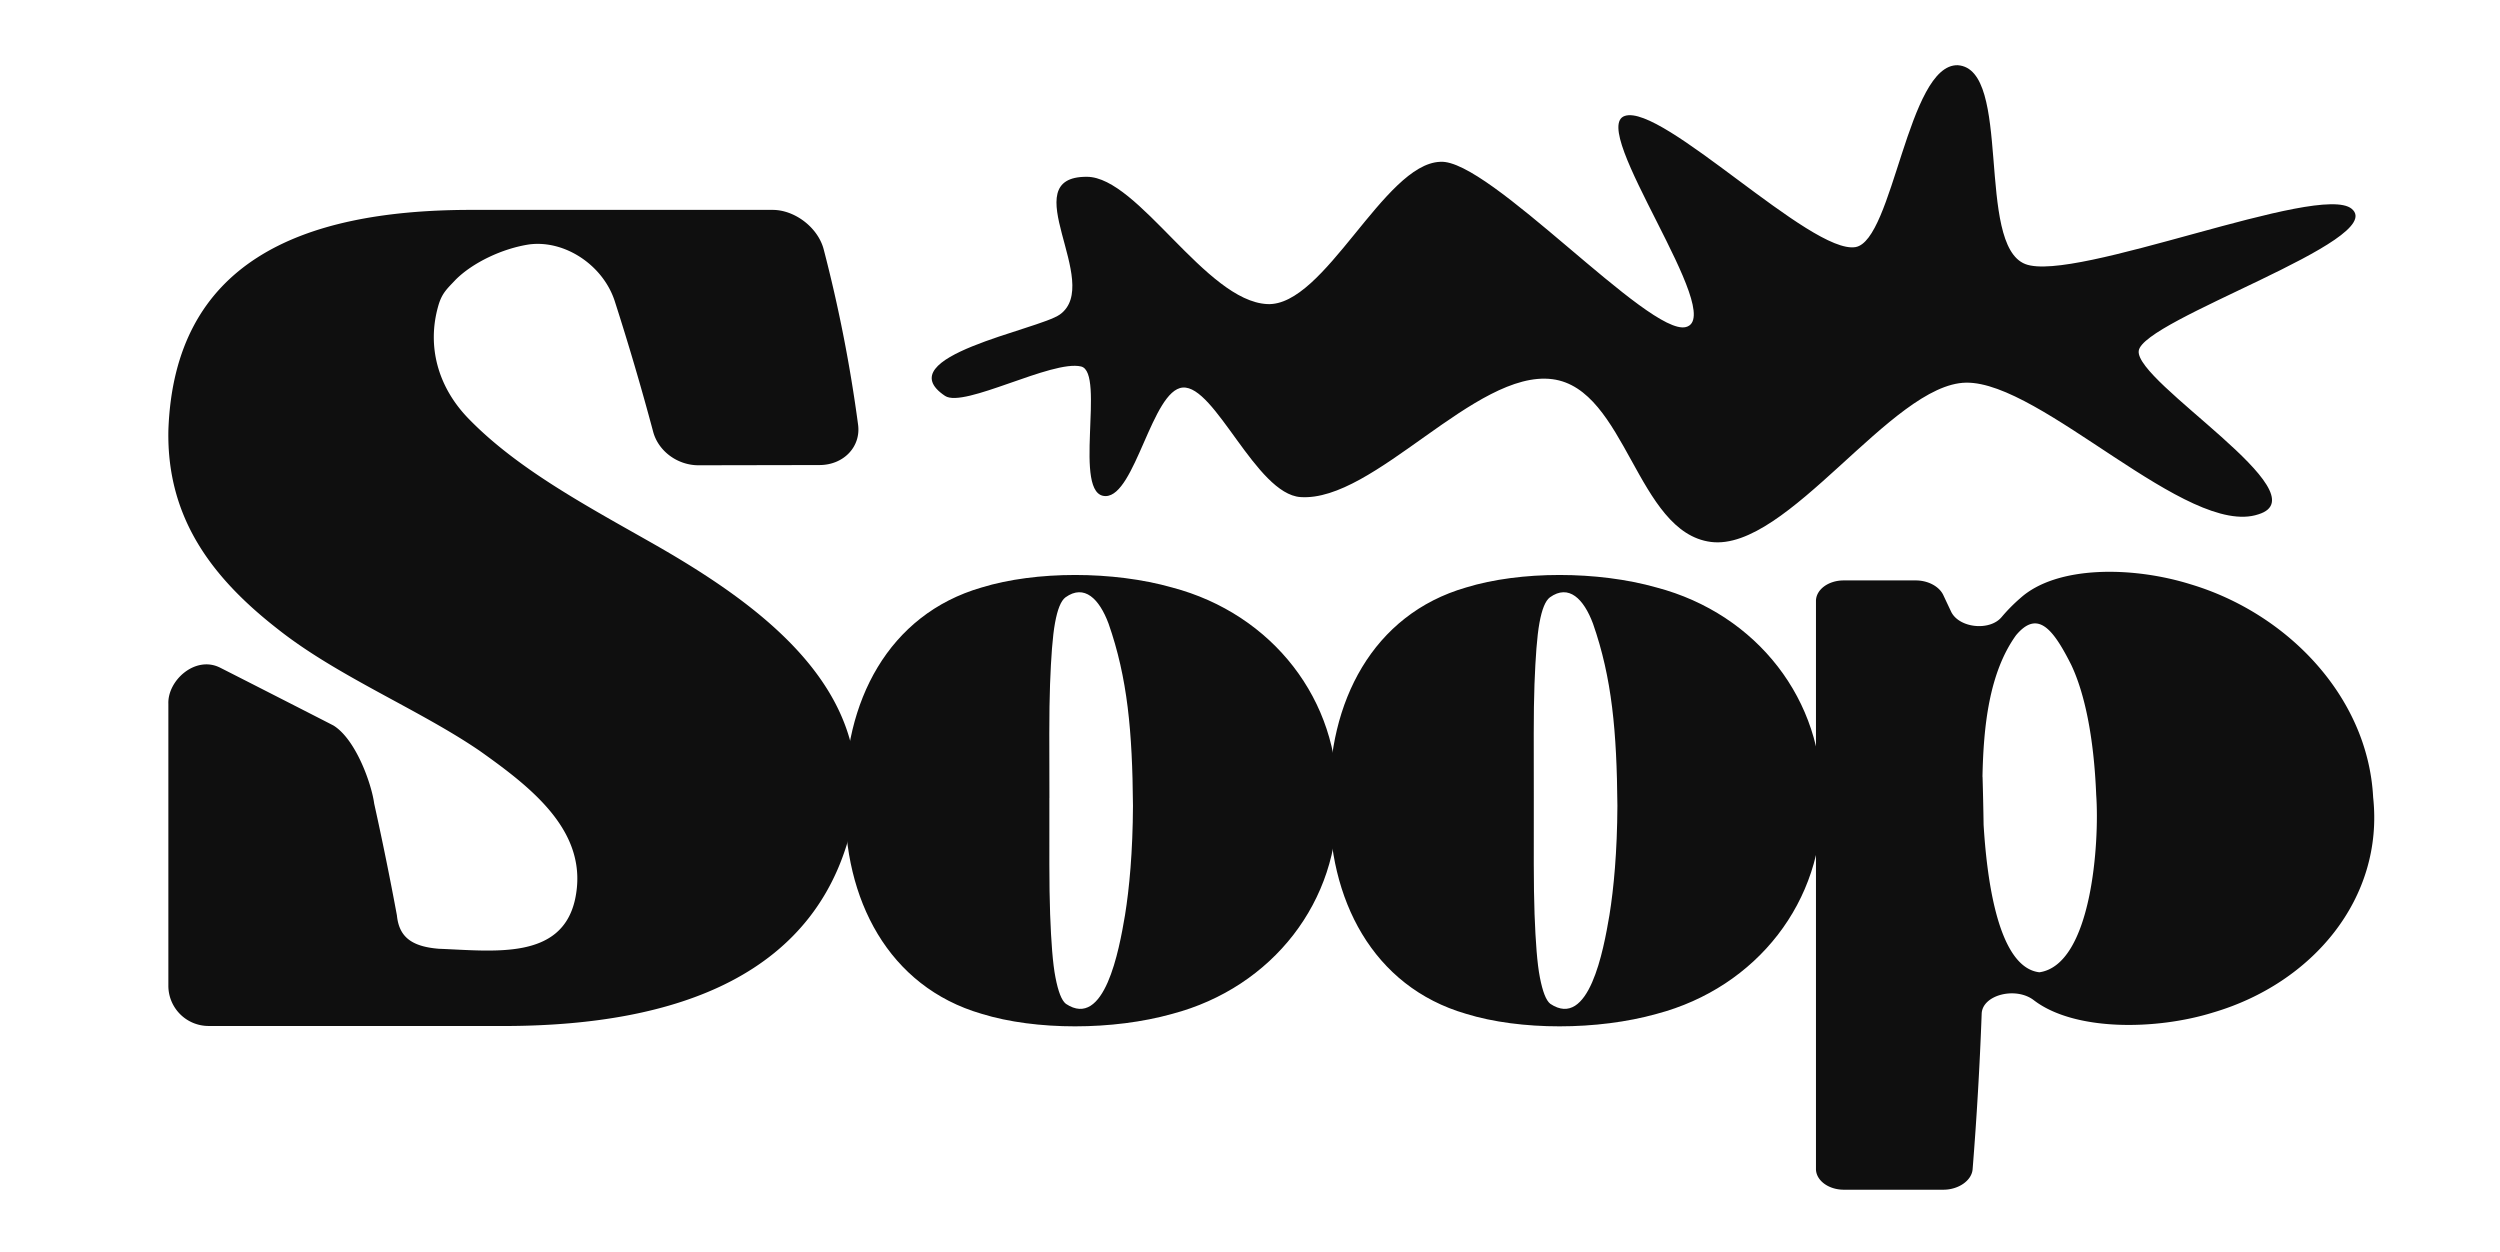 <svg id="Layer_1" data-name="Layer 1" xmlns="http://www.w3.org/2000/svg" viewBox="0 0 1198 600"><defs><style>.cls-1{fill:#0f0f0f;}</style></defs><title>Soop logo</title><path class="cls-1" d="M1082.24,246.46c-33.78,11.38-104-63.65-140.11-63.09-35.63.56-85.62,81-122.24,76.33-35.6-4.54-40.64-73.44-76-78C707,177,658.47,240.64,623.19,238.2c-21.31-1.48-40.94-53.75-56.44-52.48-14.62,1.19-22.75,51.8-36.87,52-16.3.22.06-59.25-11.82-62.1-13.86-3.34-56.18,20.1-65.18,14.1-28.1-18.74,44.75-31.68,55-39,21-15-22.73-66.23,13-66,24.63.15,56.9,59.59,86.42,61,27.44,1.3,55.88-67.22,82.86-68.18,23.24-1.66,100,83.68,117.72,79.18C828,151.6,760.59,61.44,778.63,55.54S867.91,122,889.15,118.41c18.07-3.08,25.05-87.77,49-87.16,26.33,1.77,8.44,86.05,32.4,95.3,23.61,9.12,141-39.36,156.4-26.48,17.8,14.9-100.37,53.18-102.08,68.09C1023.14,183.24,1113.3,236.91,1082.24,246.46Z"/><path class="cls-1" d="M405,383.65c-.94-47.21,20.68-89.19,65.36-102.12,26-8,63.14-8,91.33,0,48.29,12.74,80.3,54.3,79.08,102.17,1.24,47.86-30.8,89.44-79.08,102.16-28.19,7.92-65.37,8-91.33-.05C425.7,472.82,404.1,430.87,405,383.65Zm97.86-1.26c0,23.67-.15,42.24.36,55.69s1.24,23.57,2.56,30.33,2.92,11,5,12.63c18.52,12.33,25.49-25.72,28.32-42.48,2.08-12.9,3.72-30.37,3.82-52.41-.29-35.62-2.59-61.27-11.7-87.31-4.43-11.87-11.6-19.09-20.65-12.59-2.19,1.65-3.81,5.73-5,12.21s-1.89,16.32-2.39,29.5S502.84,359.29,502.88,382.39Z"/><path class="cls-1" d="M637.14,383.65c-.94-47.21,20.68-89.19,65.36-102.12,26-8,63.14-8,91.33,0,48.29,12.74,80.3,54.3,79.08,102.17,1.23,47.86-30.81,89.44-79.08,102.16-28.19,7.92-65.37,8-91.34-.05C657.82,472.82,636.22,430.87,637.14,383.65ZM735,382.39c0,23.67-.15,42.24.36,55.69s1.24,23.57,2.56,30.33,2.92,11,5,12.63c18.52,12.33,25.48-25.72,28.32-42.48,2.08-12.9,3.72-30.37,3.82-52.41-.3-35.62-2.59-61.27-11.7-87.31-4.43-11.87-11.6-19.09-20.65-12.59-2.19,1.65-3.82,5.73-5,12.21s-1.89,16.32-2.39,29.5S735,359.29,735,382.39Z"/><path class="cls-1" d="M870.21,560.19V288c0-5.45,5.95-9.86,13.27-9.86l34.56,0c5.87,0,11.21,2.85,13.18,7,1.23,2.63,2.47,5.25,3.71,7.88,3.7,7.91,18.47,9.56,24.23,2.7a81,81,0,0,1,9-9.11c17.45-15.69,53.69-15.29,81.43-6.66,46.42,13.84,85.12,53.85,87.62,102.1,5.24,48.37-28.92,89.09-76.69,103.14-27.38,8.52-66.34,9-85.81-5.81-8.58-6.75-24.8-2.7-25.09,6.42q-1.37,37.35-4.34,74.51c-.44,5.41-6.74,9.8-14,9.8H883.42C876.14,570.05,870.23,565.64,870.21,560.19Zm79.83-188q.33,11.49.5,23c1.42,23.31,6.29,68.34,26.74,70.73,25.14-3.68,28.84-62.48,27.22-85-1.13-28.2-5.64-48.91-11.91-62.21-9-17.95-16.33-26.42-26.51-14.3C953.13,322.42,950.48,348.19,950,372.22Z"/><path class="cls-1" d="M80.69,206.17c2.81-80.29,63.08-105.25,143.57-105.59h146c10.59,0,21.7,8.43,24.45,18.9a700.46,700.46,0,0,1,16.48,84c1.44,10.66-7,19.35-18.43,19.37l-58,.11c-10.16,0-19.31-6.81-21.78-16.12q-8.38-31.39-18.4-62.56c-5.56-17.1-23.73-29.32-40.88-27.17-13,1.94-27.25,8.8-35.36,16.93-3.93,4.22-6.58,6.3-8.34,12.61-5.45,19.11-.35,38.93,14.95,54.4,23.6,24.12,56.9,41.77,88.72,59.87,51.51,29.4,104.83,69,95.63,129.73-15.1,77.87-87,100.38-164.88,101H99.92a19.28,19.28,0,0,1-19.24-19.23q0-67.6,0-135.2c-.37-11.11,12.73-23,24.46-17.44.09,0,54.84,27.92,54.73,27.93,10.75,6.74,18.2,28.05,19.44,37.36q5.94,26.82,10.89,53.58c1,9.9,6.47,14.91,20.1,16,26.35,1,58.69,5.55,65.23-23.49,7.06-32.18-20.33-53.39-45.73-71.41-29.11-19.88-68.13-35.65-96.75-58.34C101.15,276.54,79.86,247.8,80.69,206.17Z"/></svg>